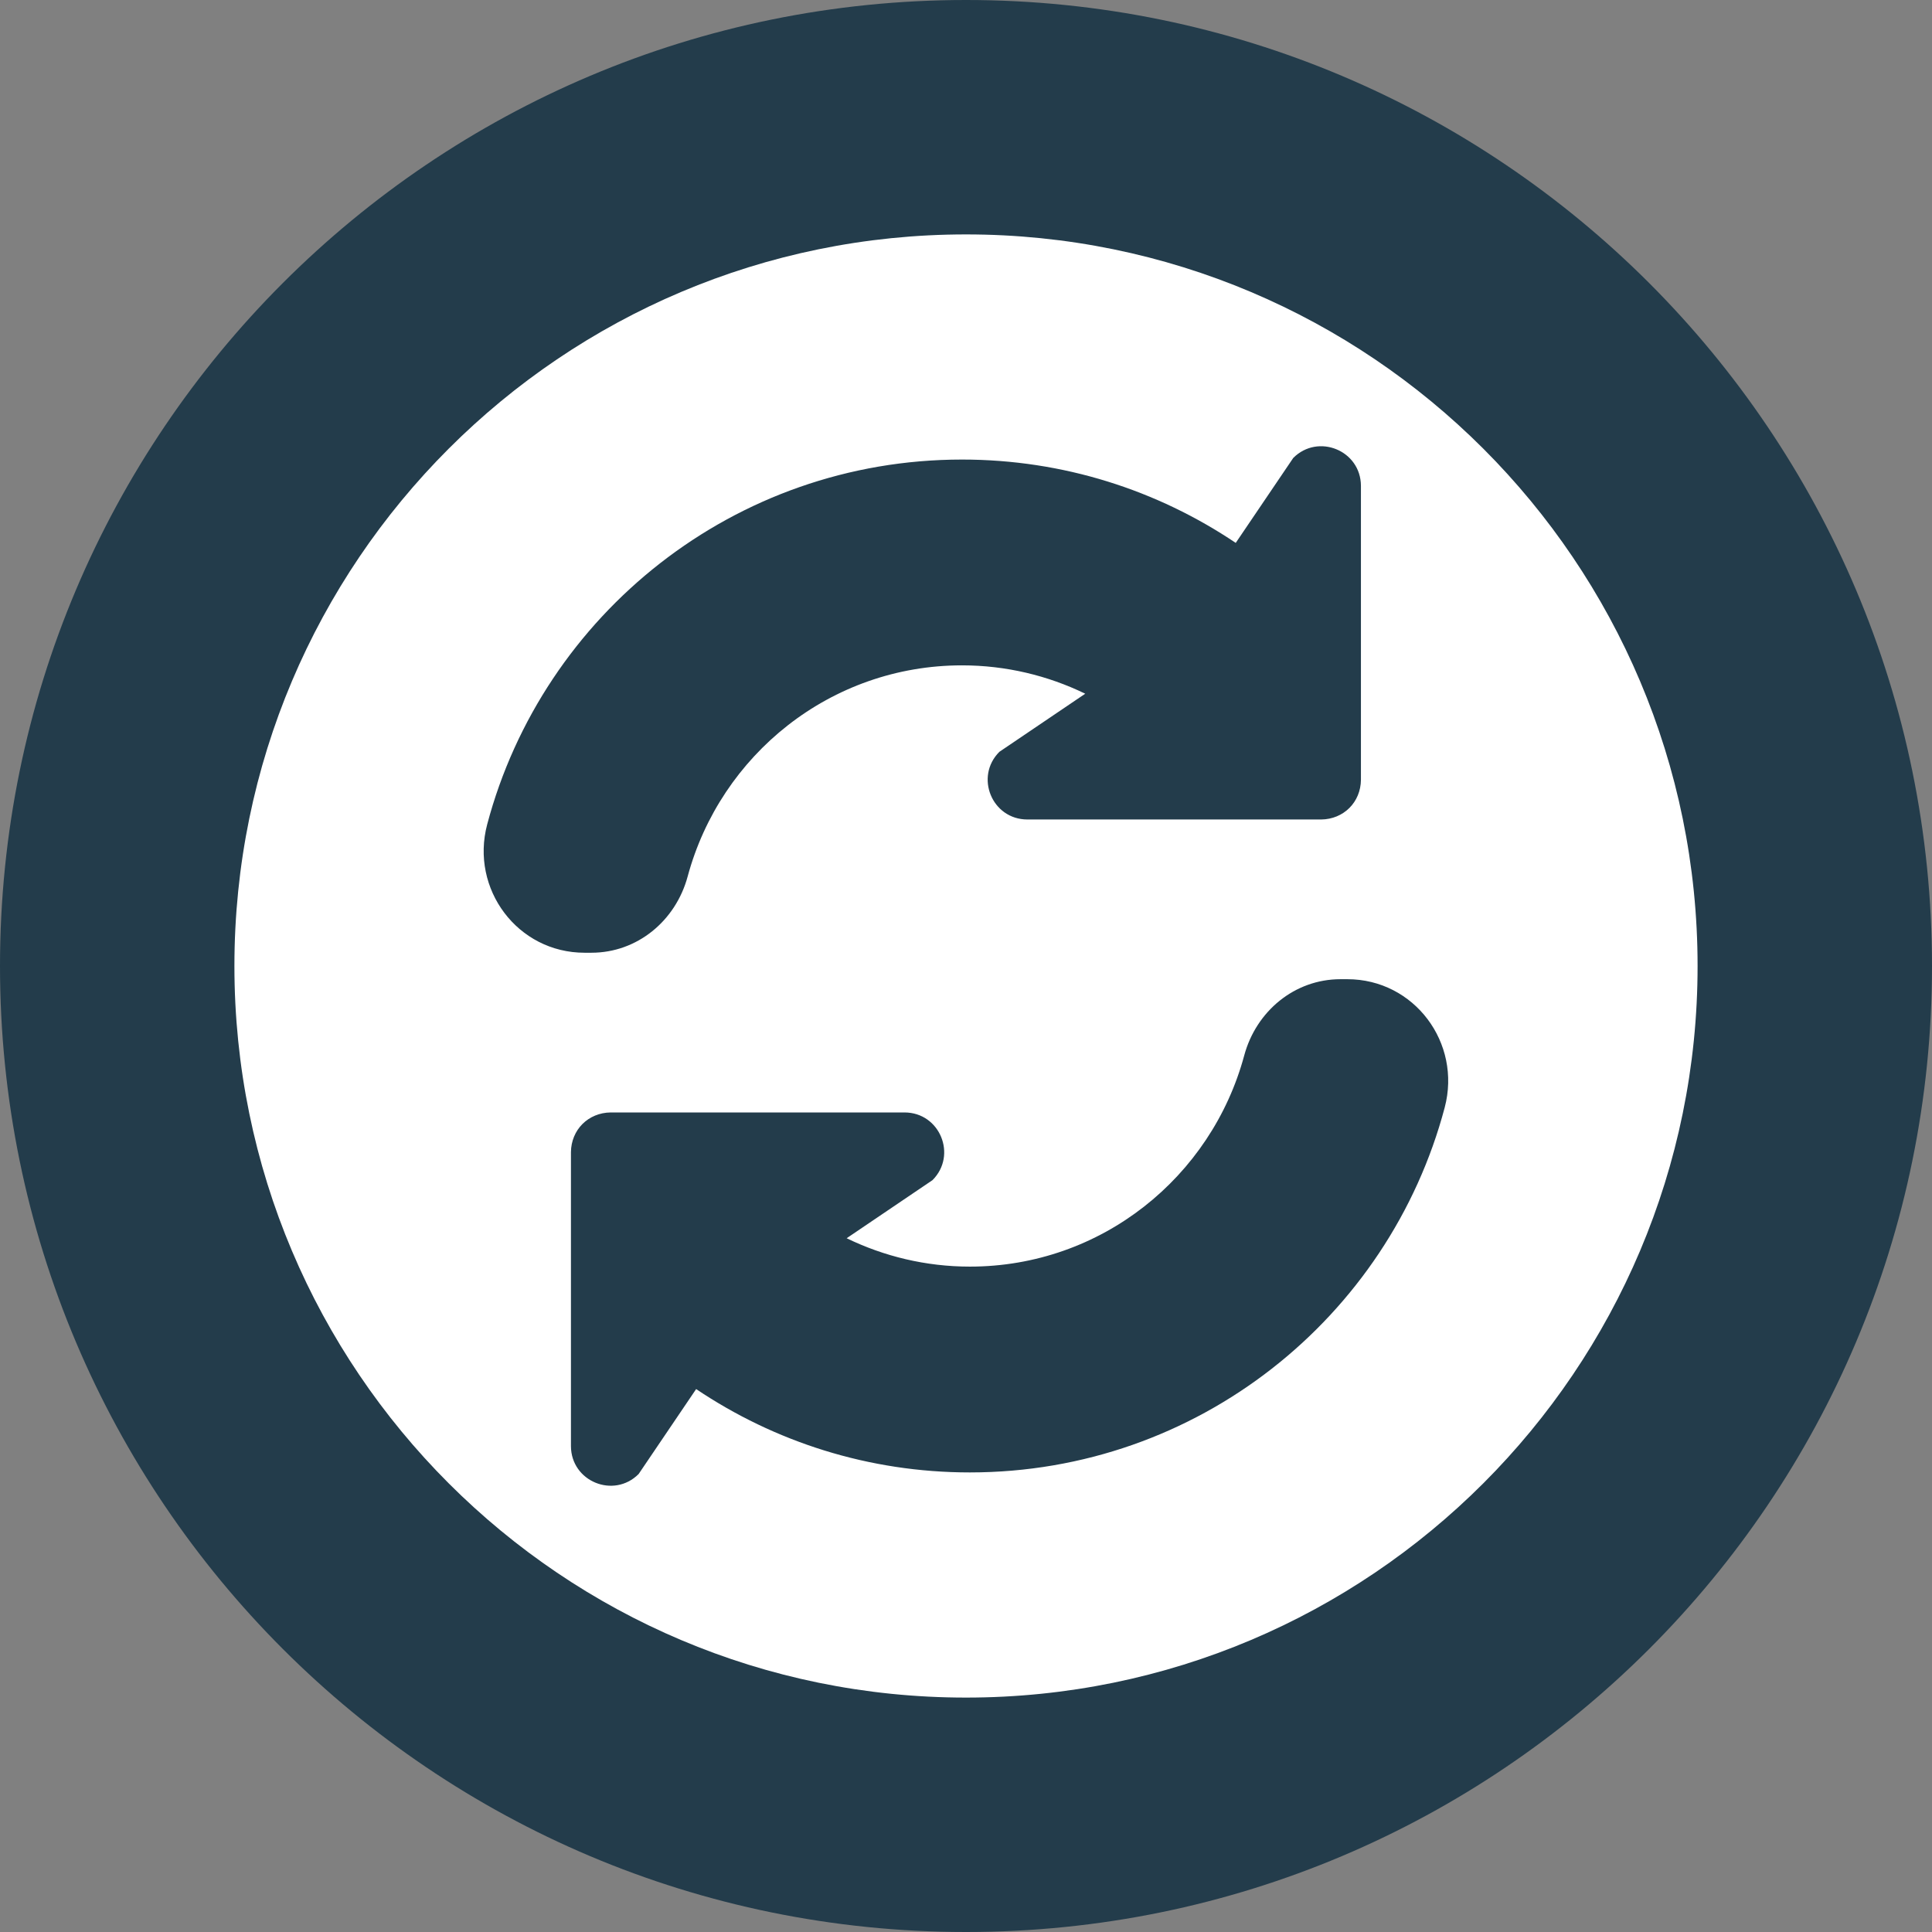 <svg xmlns="http://www.w3.org/2000/svg" xmlns:xlink="http://www.w3.org/1999/xlink" width="500" zoomAndPan="magnify" viewBox="0 0 375 375" height="500" preserveAspectRatio="xMidYMid meet" version="1.0"><rect x="0" y="0" width="375" height="375" fill="#808080" stroke="none"/><defs><clipPath id="aaf3478011"><path d="M 187.5 0 C 83.945 0 0 83.945 0 187.5 C 0 291.055 83.945 375 187.5 375 C 291.055 375 375 291.055 375 187.5 C 375 83.945 291.055 0 187.5 0 Z M 187.5 0 " clip-rule="nonzero"/></clipPath><clipPath id="dfc1d59109"><path d="M 45.5 45.5 L 329.5 45.5 L 329.5 329.5 L 45.5 329.5 Z M 45.5 45.5 " clip-rule="nonzero"/></clipPath><clipPath id="94de6a602c"><path d="M 187.5 45.5 C 109.074 45.5 45.5 109.074 45.5 187.5 C 45.5 265.926 109.074 329.5 187.5 329.5 C 265.926 329.5 329.5 265.926 329.5 187.5 C 329.5 109.074 265.926 45.5 187.5 45.5 Z M 187.5 45.5 " clip-rule="nonzero"/></clipPath></defs><g clip-path="url(#aaf3478011)"><rect x="-37.5" width="450" fill="#233c4b" y="-37.5" height="450" fill-opacity="1"/></g><g clip-path="url(#dfc1d59109)"><g clip-path="url(#94de6a602c)"><path fill="#ffffff" d="M 45.5 45.5 L 329.5 45.5 L 329.5 329.5 L 45.5 329.5 Z M 45.5 45.5 " fill-opacity="1" fill-rule="nonzero"/></g></g><path fill="#233c4b" d="M 261.512 190.062 L 260.191 190.062 C 251.277 190.062 243.82 196.27 241.5 204.875 C 235.133 228.469 213.766 245.848 188.25 245.848 C 179.688 245.848 171.555 243.844 164.359 240.352 L 164.316 240.352 L 164.309 240.359 L 180.996 229.066 C 185.836 224.227 182.441 215.945 175.586 215.926 L 118.523 215.926 C 116.383 215.949 114.445 216.777 113.047 218.176 C 111.668 219.555 110.84 221.488 110.82 223.633 L 110.82 280.695 C 110.844 287.551 119.121 290.949 123.957 286.109 L 135.121 269.617 C 150.32 279.836 168.586 285.797 188.254 285.797 C 232.414 285.797 269.594 255.754 280.414 214.977 C 283.738 202.418 274.5 190.062 261.512 190.062 Z M 261.512 190.062 " fill-opacity="1" fill-rule="nonzero"/><path fill="#233c4b" d="M 114.785 184.926 C 123.699 184.926 131.156 178.723 133.477 170.113 C 139.844 146.52 161.211 129.145 186.73 129.145 C 195.289 129.145 203.422 131.145 210.617 134.637 L 210.664 134.637 L 210.668 134.633 L 193.98 145.926 C 189.141 150.766 192.535 159.043 199.391 159.062 L 256.453 159.062 C 258.598 159.039 260.531 158.211 261.93 156.812 C 263.309 155.434 264.141 153.5 264.156 151.355 L 264.156 94.297 C 264.133 87.441 255.859 84.047 251.02 88.887 L 239.855 105.375 C 224.656 95.16 206.391 89.199 186.723 89.199 C 142.562 89.199 105.387 119.238 94.562 160.016 C 91.234 172.57 100.473 184.926 113.461 184.926 Z M 114.785 184.926 " fill-opacity="1" fill-rule="nonzero"/></svg>